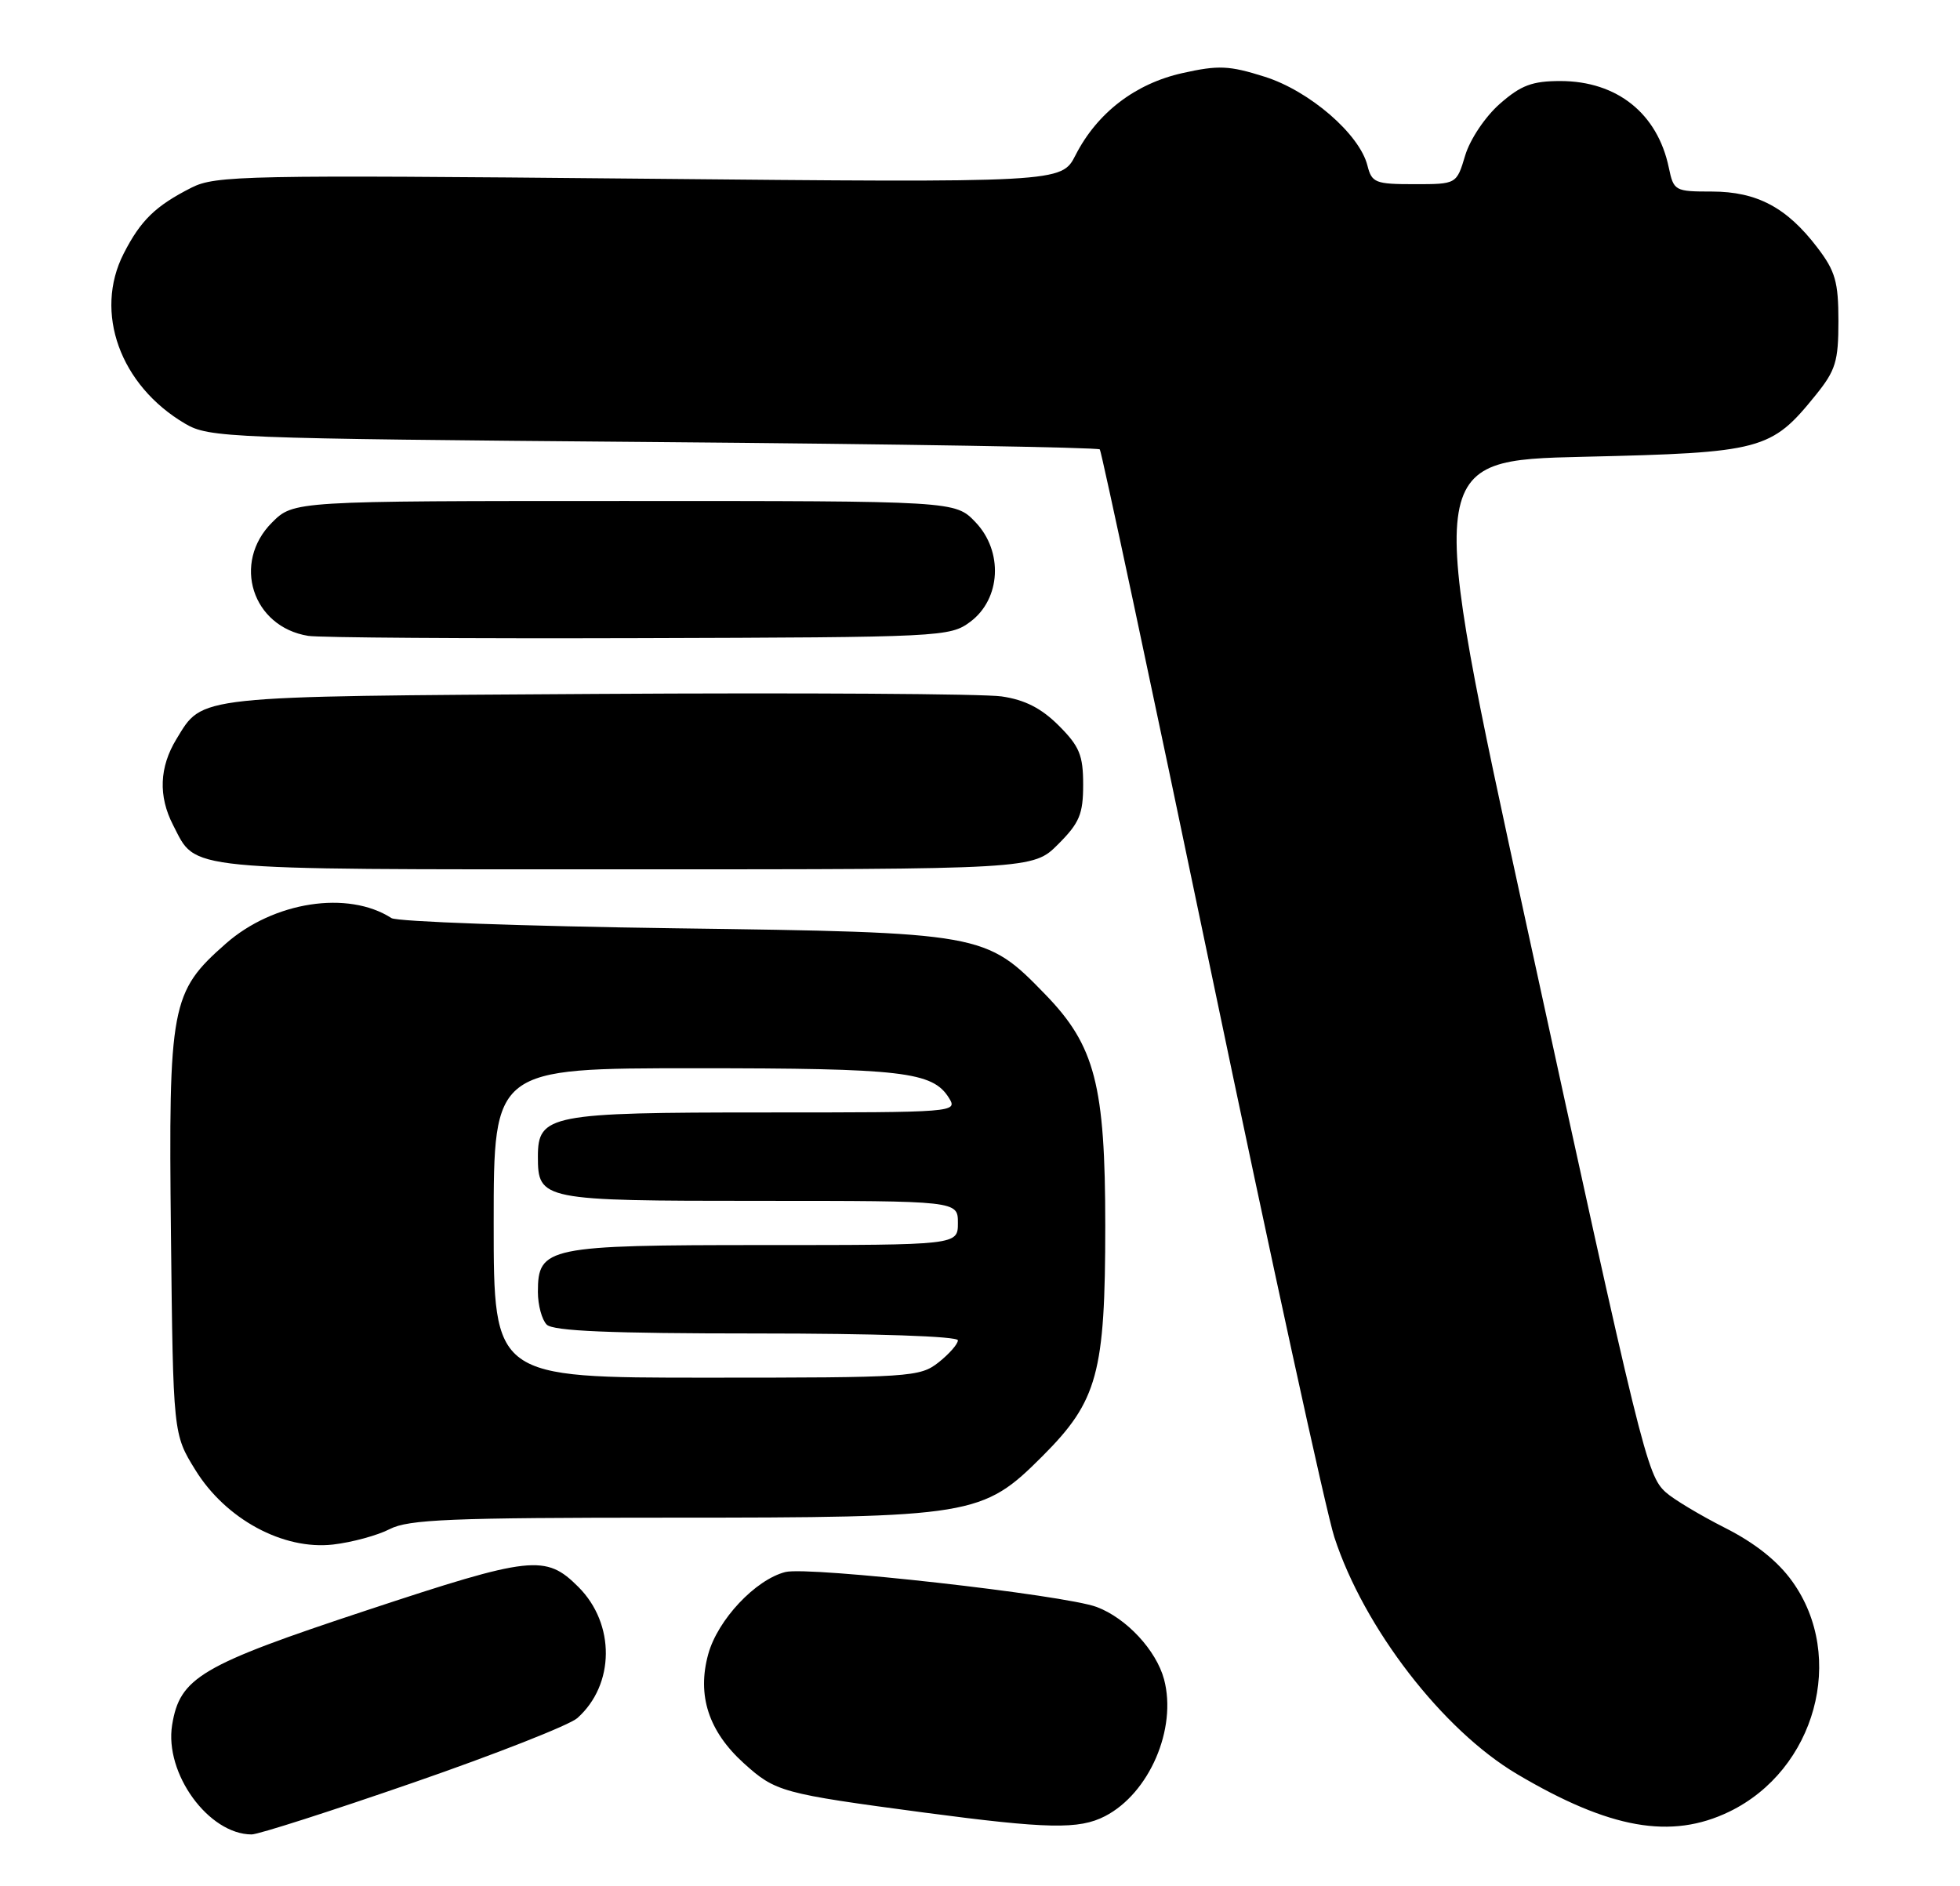 <?xml version="1.0" encoding="UTF-8" standalone="no"?>
<!DOCTYPE svg PUBLIC "-//W3C//DTD SVG 1.1//EN" "http://www.w3.org/Graphics/SVG/1.1/DTD/svg11.dtd" >
<svg xmlns="http://www.w3.org/2000/svg" xmlns:xlink="http://www.w3.org/1999/xlink" version="1.1" viewBox="0 0 266 256">
 <g >
 <path fill="currentColor"
d=" M 56.11 241.96 C 67.29 238.09 77.29 234.15 78.35 233.21 C 83.45 228.67 83.52 220.43 78.50 215.41 C 74.05 210.96 72.15 211.17 49.76 218.58 C 27.23 226.03 24.41 227.69 23.36 234.14 C 22.30 240.71 28.30 248.98 34.15 249.00 C 35.06 249.00 44.94 245.83 56.11 241.96 Z  M 149.97 246.52 C 155.98 243.41 159.76 234.65 157.98 227.95 C 156.92 224.00 152.88 219.65 148.85 218.13 C 144.48 216.48 109.77 212.58 106.59 213.38 C 102.53 214.41 97.41 219.85 96.12 224.52 C 94.57 230.13 96.17 235.01 100.95 239.34 C 105.26 243.23 106.07 243.45 125.42 246.03 C 142.18 248.25 146.44 248.34 149.97 246.52 Z  M 234.69 245.91 C 246.39 240.24 250.59 224.91 243.24 214.66 C 241.27 211.90 238.18 209.44 234.10 207.38 C 230.71 205.66 227.09 203.49 226.06 202.55 C 223.51 200.24 222.81 197.42 207.16 125.50 C 193.44 62.50 193.44 62.50 214.97 62.00 C 239.12 61.44 240.37 61.11 246.39 53.66 C 249.13 50.28 249.50 49.06 249.50 43.58 C 249.50 38.26 249.08 36.79 246.63 33.59 C 242.49 28.16 238.44 26.01 232.33 26.00 C 227.30 26.00 227.14 25.91 226.48 22.75 C 224.95 15.40 219.45 11.01 211.78 11.00 C 207.94 11.00 206.42 11.57 203.55 14.09 C 201.56 15.84 199.52 18.89 198.85 21.09 C 197.68 25.00 197.68 25.00 191.95 25.00 C 186.65 25.00 186.17 24.81 185.58 22.47 C 184.51 18.20 177.72 12.33 171.62 10.41 C 166.81 8.89 165.36 8.83 160.48 9.92 C 154.06 11.35 148.90 15.32 145.97 21.05 C 144.06 24.80 144.06 24.80 86.77 24.25 C 33.29 23.74 29.25 23.82 25.99 25.47 C 21.10 27.95 19.09 29.90 16.78 34.43 C 12.72 42.39 16.29 52.31 25.11 57.50 C 28.37 59.42 30.78 59.52 88.67 60.00 C 121.76 60.27 149.02 60.73 149.26 61.00 C 149.49 61.27 156.30 93.22 164.38 132.00 C 172.47 170.78 179.99 205.27 181.09 208.65 C 185.10 220.97 195.79 234.83 205.89 240.81 C 218.47 248.26 226.79 249.73 234.69 245.91 Z  M 52.90 207.55 C 55.44 206.24 61.20 206.00 90.77 206.00 C 132.06 206.00 133.34 205.79 141.47 197.66 C 148.97 190.16 150.00 186.39 150.00 166.36 C 150.00 147.29 148.61 141.93 141.86 134.98 C 133.76 126.63 133.43 126.57 91.50 126.00 C 71.15 125.72 53.88 125.10 53.13 124.62 C 47.23 120.82 37.13 122.37 30.64 128.09 C 23.19 134.65 22.86 136.38 23.20 167.60 C 23.50 194.66 23.50 194.66 26.52 199.54 C 30.64 206.21 38.43 210.42 45.20 209.65 C 47.78 209.35 51.24 208.41 52.90 207.55 Z  M 143.60 114.60 C 146.50 111.70 147.00 110.51 147.00 106.50 C 147.00 102.51 146.50 101.30 143.69 98.49 C 141.34 96.14 139.10 94.99 135.94 94.53 C 133.50 94.17 108.78 94.02 81.00 94.19 C 26.07 94.53 27.58 94.37 23.95 100.31 C 21.62 104.13 21.47 108.07 23.49 111.99 C 26.74 118.26 24.07 118.00 84.82 118.00 C 140.20 118.00 140.20 118.00 143.60 114.60 Z  M 131.68 84.40 C 135.84 81.30 136.18 74.84 132.38 70.87 C 129.63 68.00 129.63 68.00 84.74 68.00 C 39.85 68.00 39.85 68.00 36.92 70.92 C 31.45 76.39 34.23 85.09 41.83 86.31 C 43.30 86.55 63.48 86.69 86.68 86.62 C 127.87 86.50 128.92 86.45 131.68 84.40 Z  M 67.00 166.00 C 67.00 145.00 67.00 145.00 94.35 145.00 C 122.51 145.00 126.57 145.47 128.78 149.02 C 130.00 150.98 129.69 151.00 103.73 151.00 C 74.62 151.00 73.00 151.31 73.00 156.99 C 73.00 162.90 73.49 163.00 103.07 163.00 C 130.00 163.00 130.00 163.00 130.00 166.00 C 130.00 169.00 130.00 169.00 103.72 169.00 C 74.25 169.00 73.00 169.26 73.00 175.36 C 73.00 177.14 73.54 179.14 74.20 179.80 C 75.07 180.67 82.80 181.00 102.70 181.00 C 118.81 181.00 130.00 181.38 130.00 181.93 C 130.00 182.44 128.81 183.79 127.37 184.93 C 124.84 186.92 123.55 187.00 95.87 187.00 C 67.00 187.00 67.00 187.00 67.00 166.00 Z "/>
</g>
</svg>